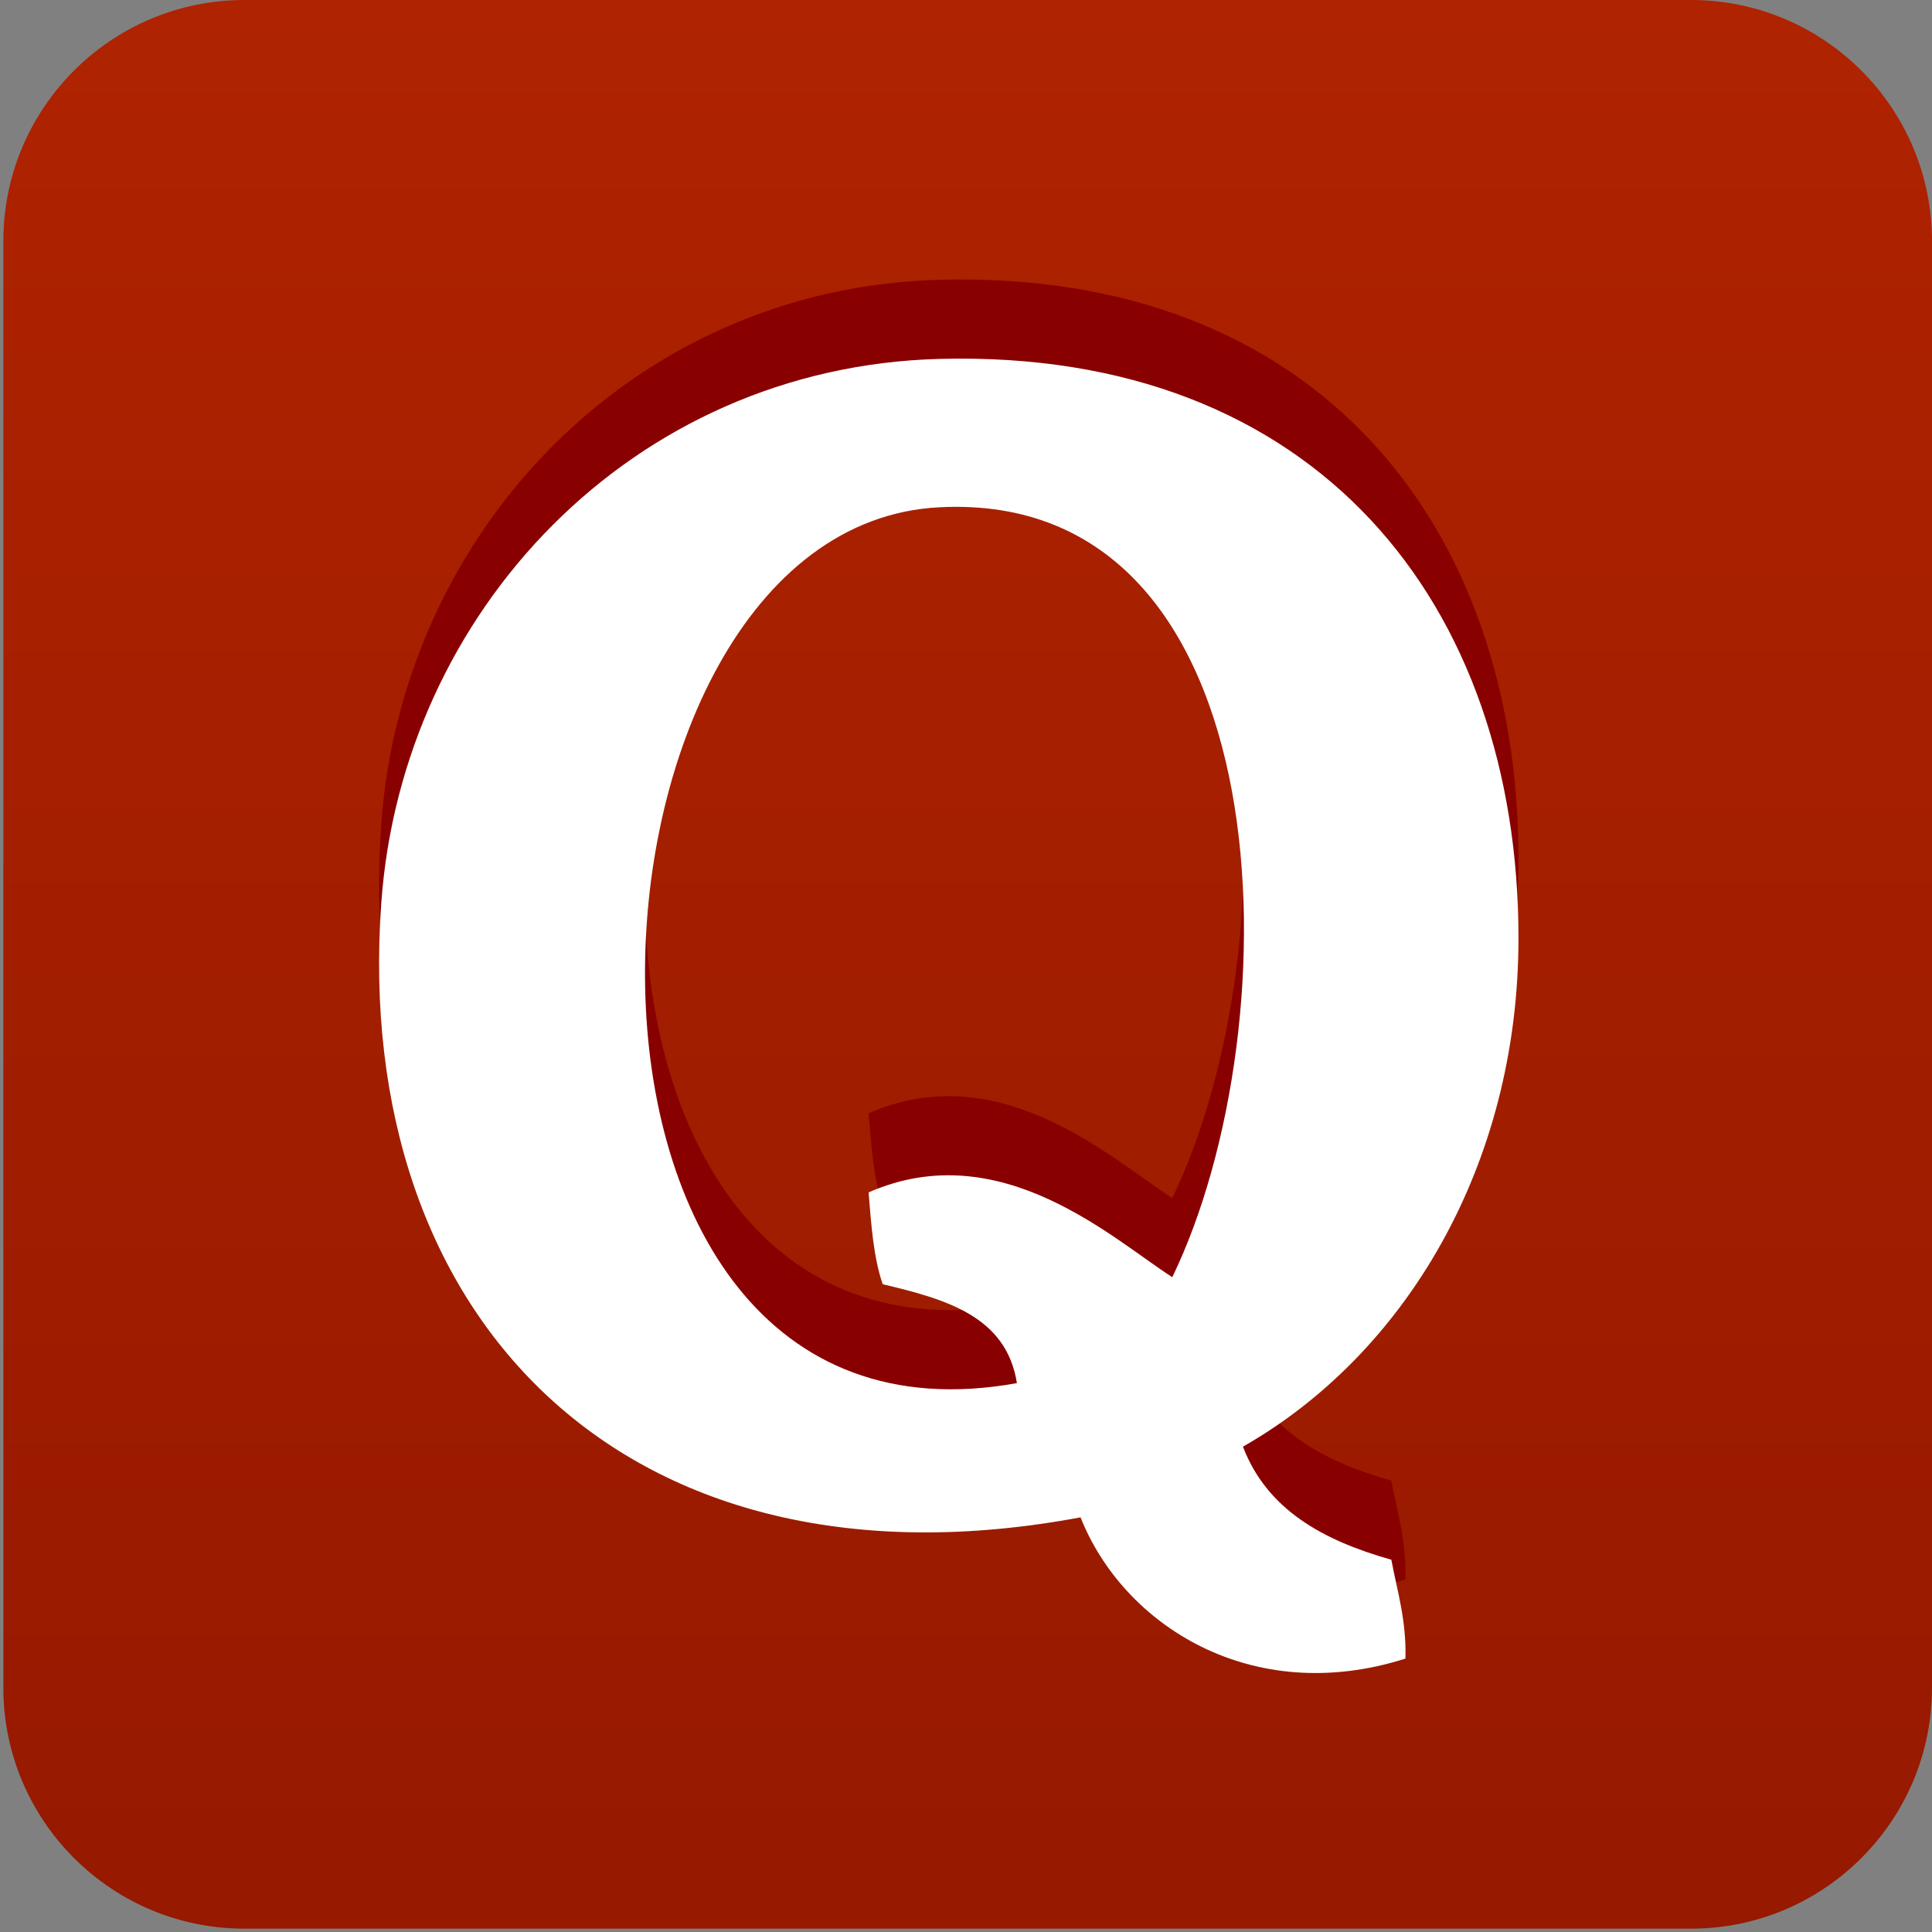 <svg xmlns="http://www.w3.org/2000/svg" xmlns:xlink="http://www.w3.org/1999/xlink" id="Icon" x="0" y="0" enable-background="new 456 256 48 48" version="1.1" viewBox="456 256 48 48" xml:space="preserve"><rect x="456" y="256" width="48" height="48" fill="#808080" stroke="none"/><linearGradient id="SVGID_1_" x1="351.366" x2="351.366" y1="312.875" y2="301.375" gradientTransform="matrix(4.167 0 0 -4.167 -983.994 1559.654)" gradientUnits="userSpaceOnUse"><stop offset="0" style="stop-color:#af2300"/><stop offset="1" style="stop-color:#961900"/></linearGradient><path fill="url(#SVGID_1_)" d="M504,297.928c0,3.307-2.683,5.989-5.989,5.989h-35.938c-3.308,0-5.99-2.683-5.99-5.989V261.99	c0-3.307,2.682-5.99,5.99-5.99h35.938c3.307,0,5.989,2.683,5.989,5.99V297.928z"/><path fill="#890000" d="M486.881,289.976c0.597,1.568,1.997,2.333,3.686,2.809c0.148,0.787,0.376,1.496,0.351,2.456	c-3.821,1.217-7.013-0.836-8.072-3.509c-11.228,2.102-18.117-4.878-17.373-15.269c0.517-7.214,6.218-13.307,13.864-13.512	c9.39-0.252,14.389,6.113,14.389,14.39C493.726,283.004,490.901,287.683,486.881,289.976z M479.335,266.636	c-9.533,0.492-10.595,24.029,1.93,21.761c-0.263-1.668-1.776-2.086-3.334-2.457c-0.227-0.65-0.286-1.469-0.351-2.281	c3.284-1.444,6.088,1.176,7.545,2.106C488.163,279.49,487.966,266.191,479.335,266.636z"/><path fill="#FFF" d="M486.881,291.942c0.597,1.568,1.997,2.333,3.686,2.809c0.148,0.787,0.376,1.496,0.351,2.456	c-3.821,1.217-7.013-0.836-8.072-3.509c-11.228,2.102-18.117-4.878-17.373-15.269c0.517-7.214,6.218-13.307,13.864-13.512	c9.39-0.252,14.389,6.113,14.389,14.39C493.726,284.971,490.901,289.649,486.881,291.942z M479.335,268.603	c-9.533,0.491-10.595,24.029,1.93,21.76c-0.263-1.668-1.776-2.086-3.334-2.457c-0.227-0.65-0.286-1.469-0.351-2.281	c3.284-1.444,6.088,1.176,7.545,2.106C488.163,281.457,487.966,268.158,479.335,268.603z"/></svg>